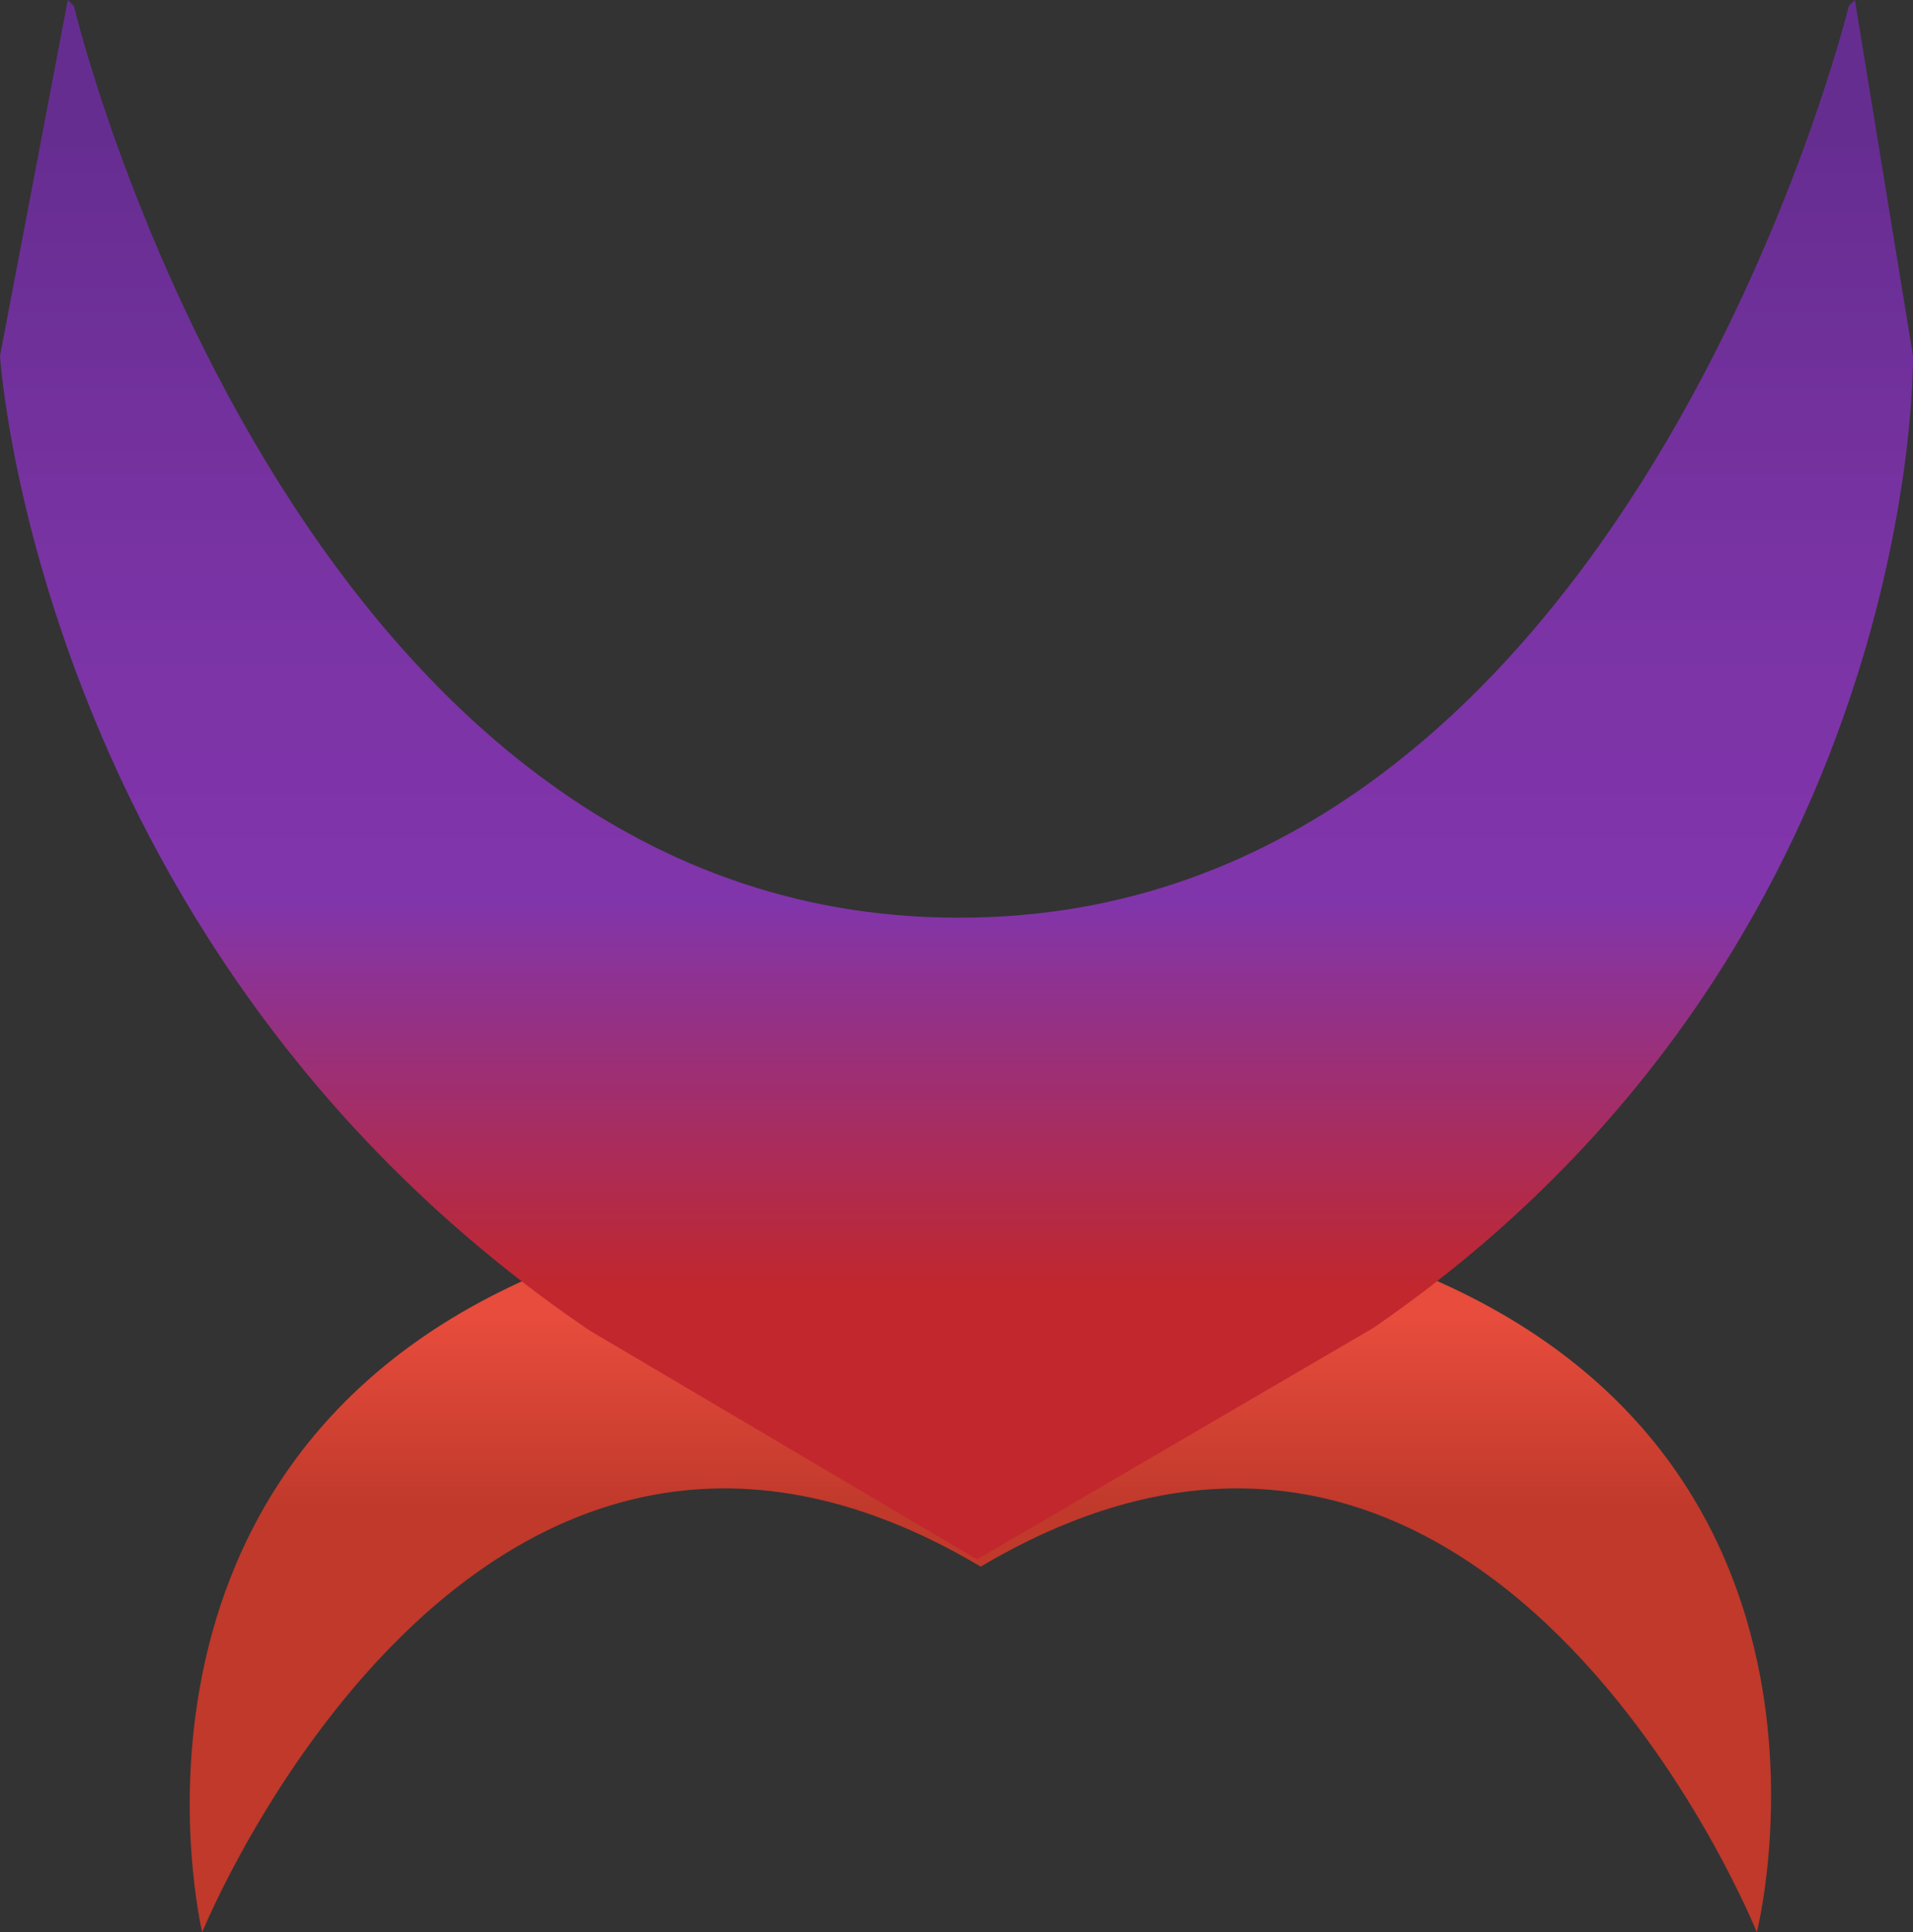 <?xml version="1.0" encoding="utf-8"?>
<!-- Generator: Adobe Illustrator 24.3.0, SVG Export Plug-In . SVG Version: 6.00 Build 0)  -->
<svg version="1.1" id="Слой_1" xmlns="http://www.w3.org/2000/svg" xmlns:xlink="http://www.w3.org/1999/xlink" x="0px" y="0px"
	 viewBox="0 0 158 159.6" style="enable-background:new 0 0 158 159.6;" xml:space="preserve">
<rect x="0" y="0" width="158" height="159.6" fill="#333333" stroke="none"/>
<style type="text/css">
	.st0{fill:url(#SVGID_1_);}
	.st1{fill:url(#SVGID_2_);}
	.st2{fill:url(#SVGID_3_);}
	.st3{fill:url(#SVGID_4_);}
	.st4{fill:#FFFFFF;}
	.st5{fill:url(#SVGID_5_);}
</style>
<g>
	<linearGradient id="SVGID_1_" gradientUnits="userSpaceOnUse" x1="81" y1="159.64" x2="81" y2="103.74">
		<stop  offset="0.626" style="stop-color:#C0392B"/>
		<stop  offset="0.908" style="stop-color:#E74C3C"/>
	</linearGradient>
	<path class="st0" d="M113.3,103.7H48.4c-41.6,14.7-31.7,55.9-31.7,55.9s22.4-55.1,64.3-30.2c42-24.9,64.1,30.2,64.1,30.2
		S155.7,118.2,113.3,103.7z"/>
	<linearGradient id="SVGID_2_" gradientUnits="userSpaceOnUse" x1="79" y1="128.834" x2="79" y2="-9.094947e-13">
		<stop  offset="0.174" style="stop-color:#C1272D"/>
		<stop  offset="0.421" style="stop-color:#8135AB"/>
		<stop  offset="0.644" style="stop-color:#7933A3"/>
		<stop  offset="0.912" style="stop-color:#662D91"/>
	</linearGradient>
	<path class="st1" d="M48.7,109.9l32,18.9l32.7-19.1C158.8,78.5,158,29.4,158,29.4L153.2,0l-0.5,0.5c0,0-18.4,75.3-73.4,75.3h-0.2
		c-55,0-73-75.3-73-75.3L5.6,0L0,29.4C0,29.4,3.1,78.9,48.7,109.9"/>
</g>
<linearGradient id="SVGID_3_" gradientUnits="userSpaceOnUse" x1="113.627" y1="105.017" x2="113.627" y2="105.017">
	<stop  offset="0.679" style="stop-color:#C1272D"/>
	<stop  offset="1" style="stop-color:#662D91"/>
</linearGradient>
<path class="st2" d="M113.6,105"/>
<linearGradient id="SVGID_4_" gradientUnits="userSpaceOnUse" x1="48.687" y1="105.017" x2="48.687" y2="105.017">
	<stop  offset="0.679" style="stop-color:#C1272D"/>
	<stop  offset="1" style="stop-color:#662D91"/>
</linearGradient>
<path class="st3" d="M48.7,105"/>
<path class="st4" d="M48.7,105"/>
<linearGradient id="SVGID_5_" gradientUnits="userSpaceOnUse" x1="48.687" y1="105.017" x2="48.687" y2="105.017">
	<stop  offset="0.192" style="stop-color:#C1272D"/>
	<stop  offset="0.497" style="stop-color:#8135AB"/>
	<stop  offset="0.671" style="stop-color:#7933A3"/>
	<stop  offset="0.823" style="stop-color:#662D91"/>
</linearGradient>
<path class="st5" d="M48.7,105"/>
</svg>
